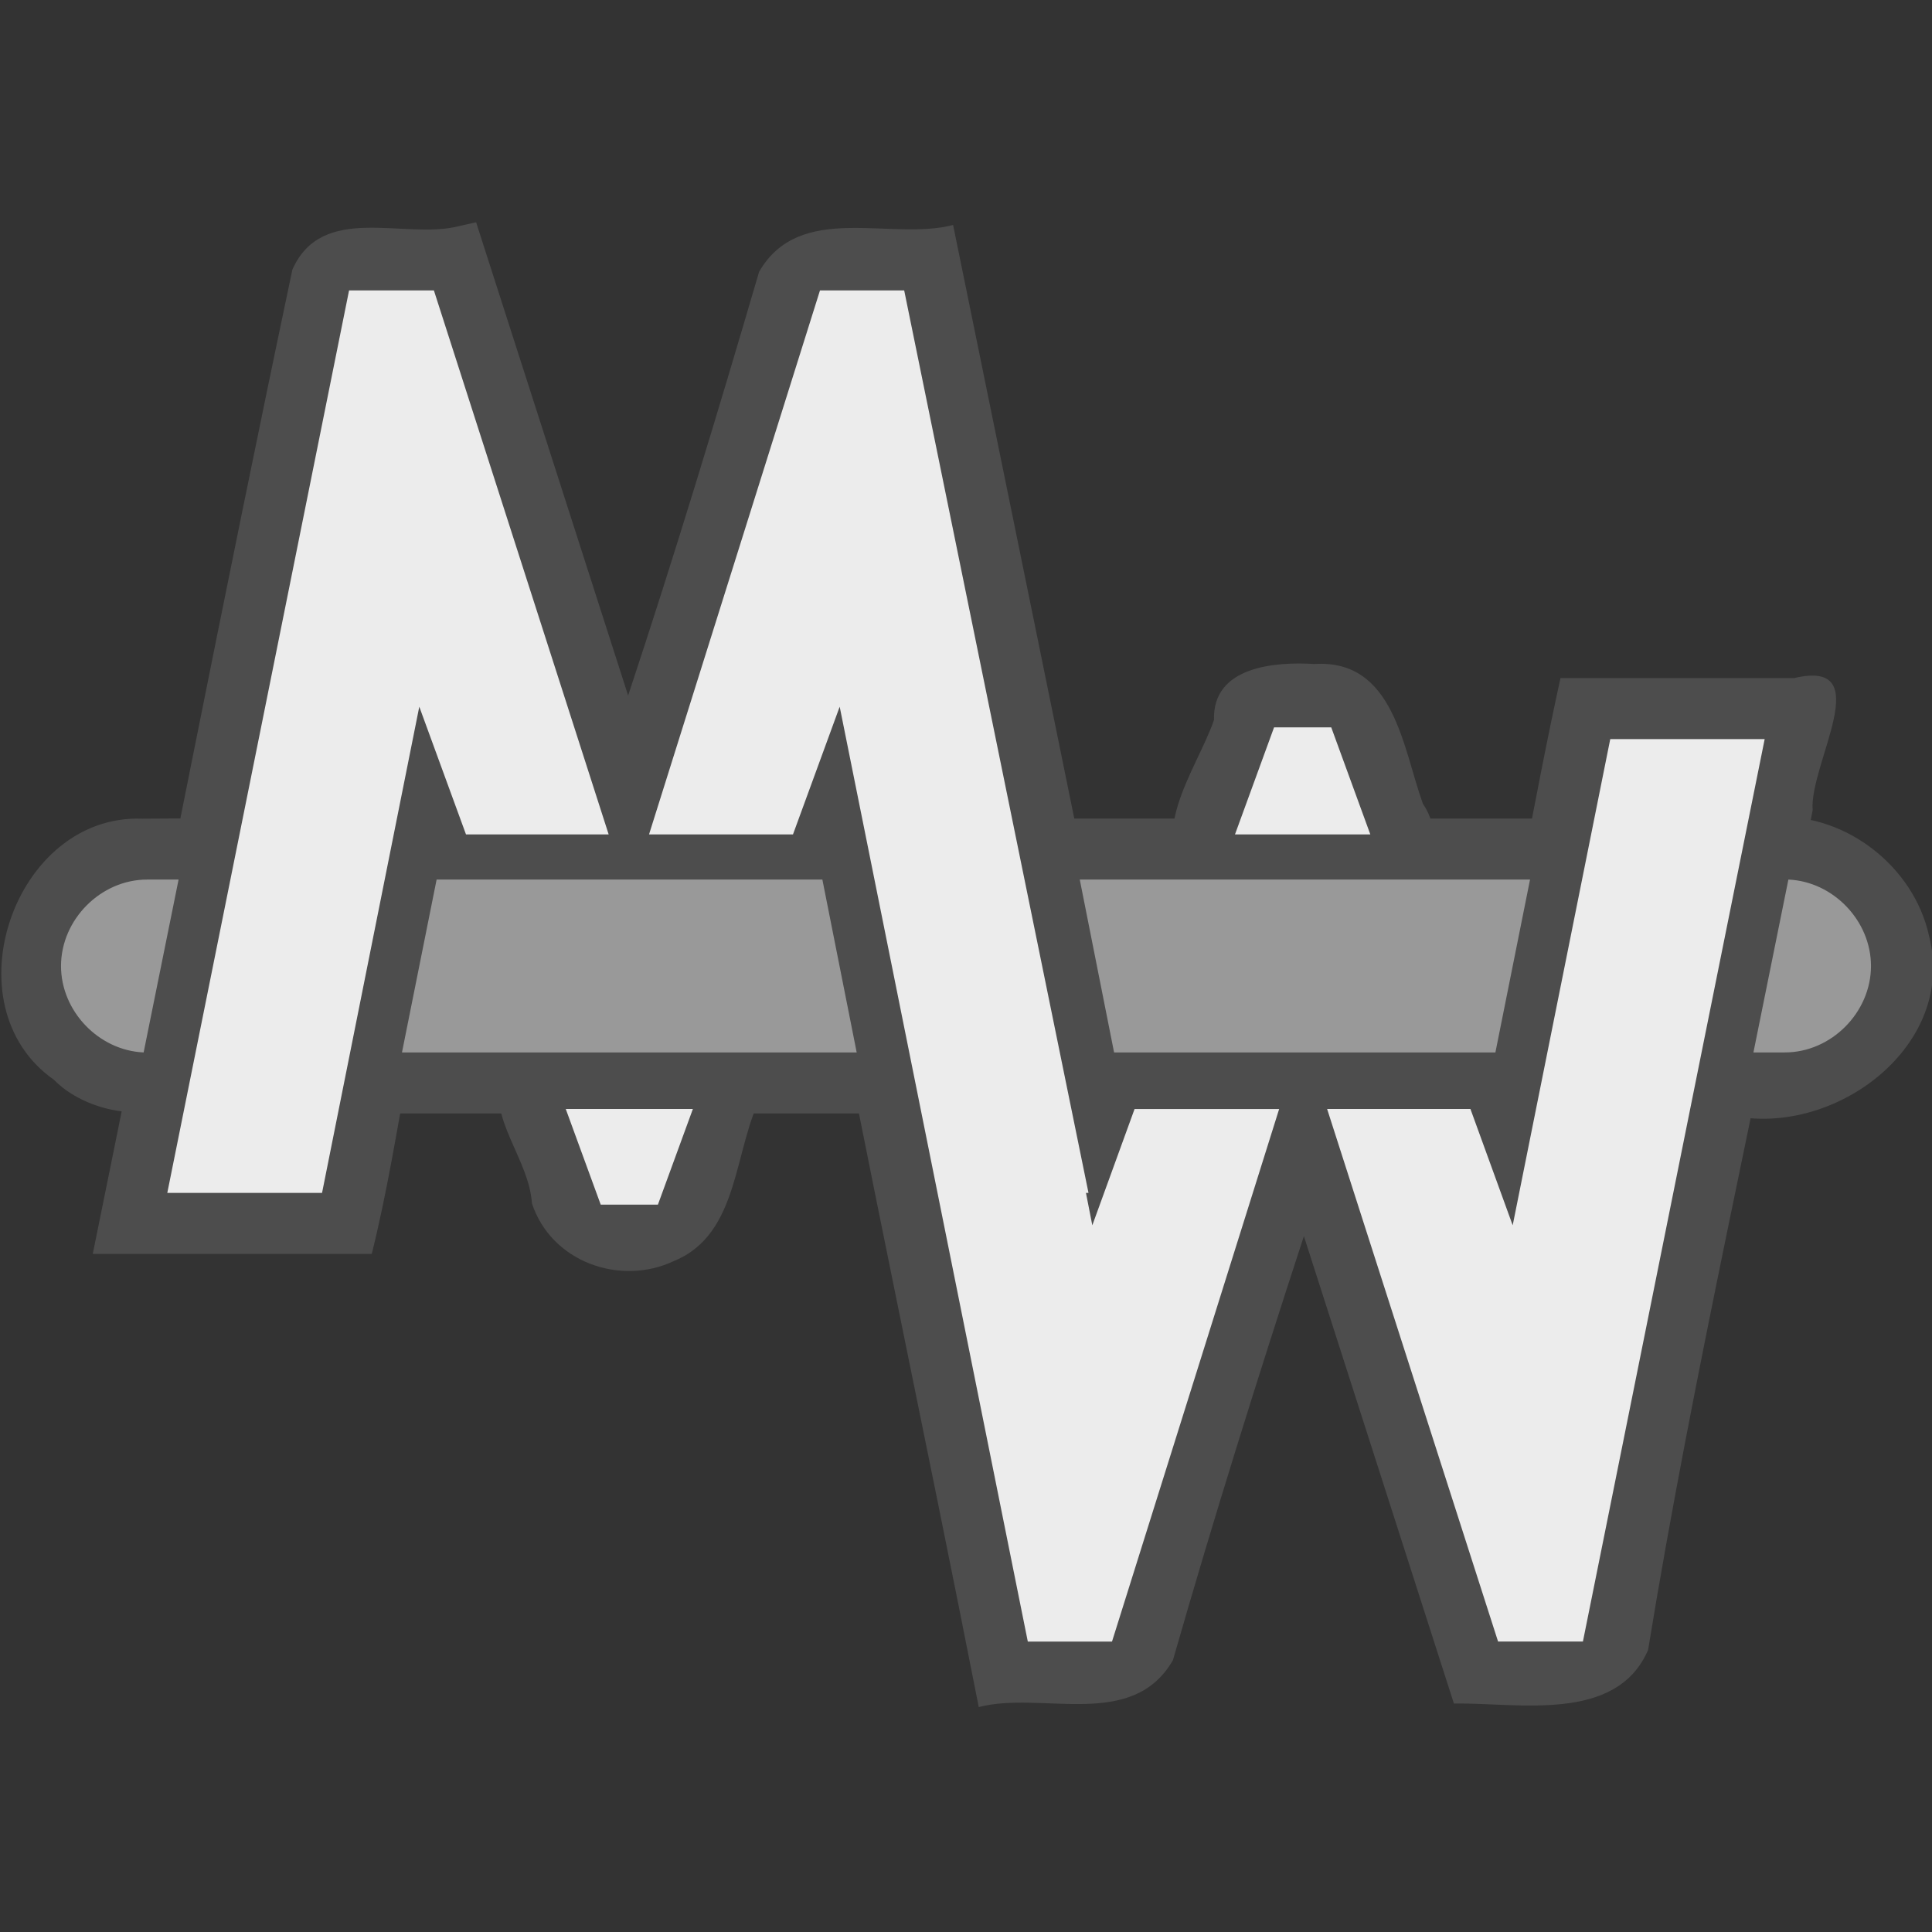<?xml version="1.0" encoding="UTF-8" standalone="no"?>
<!-- Created with Inkscape (http://www.inkscape.org/) -->

<!-- The font the Mutagen logo uses is Cantarell. -->

<svg
   xmlns:dc="http://purl.org/dc/elements/1.1/"
   xmlns:cc="http://creativecommons.org/ns#"
   xmlns:rdf="http://www.w3.org/1999/02/22-rdf-syntax-ns#"
   xmlns:svg="http://www.w3.org/2000/svg"
   xmlns="http://www.w3.org/2000/svg"
   xmlns:sodipodi="http://sodipodi.sourceforge.net/DTD/sodipodi-0.dtd"
   xmlns:inkscape="http://www.inkscape.org/namespaces/inkscape"
   width="190"
   height="190"
   version="1.1"
   id="svg6"
   sodipodi:docname="logo-small.svg"
   inkscape:version="0.92.4 (5da689c313, 2019-01-14)">
  <rect width="100%" height="100%" fill="#333333" stroke="none"/>
  <defs
     id="defs10">
    <filter
       style="color-interpolation-filters:sRGB;"
       inkscape:label="Blur"
       id="filter834">
      <feGaussianBlur
         stdDeviation="2 2"
         result="blur"
         id="feGaussianBlur832" />
    </filter>
    <filter
       style="color-interpolation-filters:sRGB;"
       inkscape:label="Blur"
       id="filter838">
      <feGaussianBlur
         stdDeviation="2 2"
         result="blur"
         id="feGaussianBlur836" />
    </filter>
  </defs>
  <sodipodi:namedview
     pagecolor="#ffffff"
     bordercolor="#666666"
     borderopacity="1"
     objecttolerance="10"
     gridtolerance="10"
     guidetolerance="10"
     inkscape:pageopacity="0"
     inkscape:pageshadow="2"
     inkscape:window-width="960"
     inkscape:window-height="966"
     id="namedview8"
     showgrid="false"
     fit-margin-top="0"
     fit-margin-left="0"
     fit-margin-right="0"
     fit-margin-bottom="0"
     showguides="true"
     inkscape:guide-bbox="true"
     inkscape:zoom="1.3444188"
     inkscape:cx="147.48412"
     inkscape:cy="173.85345"
     inkscape:window-x="960"
     inkscape:window-y="25"
     inkscape:window-maximized="0"
     inkscape:current-layer="svg6"
     inkscape:pagecheckerboard="true">
    <sodipodi:guide
       position="213.475,-81.076"
       orientation="0,1"
       id="guide822"
       inkscape:locked="false" />
  </sodipodi:namedview>
  <path
     style="fill:#4d4d4d"
     d="M 45.039,22.26 C 39.758,23.577 31.661,19.897 28.752,26.527 21.953,58.713 15.709,91.064 9.123,123.312 c 9.146,0 18.292,0 27.438,0 2.938,-11.77 4.063,-25.169 7.82,-35.951 7.032,2.476 14.552,-0.295 21.754,0.553 4.677,-0.118 9.472,0.99 14.07,-0.266 5.076,26.783 10.792,53.472 16.049,80.232 6.192,-1.622 15.079,2.347 19.096,-4.613 3.996,-13.952 8.364,-27.875 12.879,-41.701 4.918,15.322 9.835,30.645 14.754,45.967 6.233,-0.112 15.958,1.973 19.094,-5.264 4.5,-27.586 10.939,-55.052 16.184,-82.591 -0.353,-4.54 6.479,-14.962 -1.826,-12.991 -7.657,0 -15.314,0 -22.971,0 -2.71,12.292 -4.638,24.749 -7.617,36.982 -7.717,-2.098 -15.749,0.513 -23.584,-0.76 -4.016,-0.03 -8.156,0.946 -12.086,-0.209 C 104.714,75.839 99.211,48.985 93.732,22.127 87.544,23.73 78.656,19.778 74.65,26.736 70.575,40.656 66.349,54.607 61.773,68.398 56.79,52.885 51.805,37.373 46.822,21.859 l -0.976,0.219 z m 84.223,43.041 c -3.848,-0.24 -10.038,0.221 -9.871,5.496 -1.711,4.989 -7.282,11.986 -1.535,16.463 4.772,1.841 10.002,-0.106 14.893,1.285 4.968,0.559 10.511,-4.624 7.184,-9.504 -1.968,-5.432 -2.815,-14.237 -10.67,-13.74 z M 64.215,102.932 c -4.784,1.308 -12.207,-2.292 -15.027,2.869 -1.062,4.473 2.822,8.155 3.125,12.539 1.878,5.752 8.683,8.199 14.004,5.654 6.512,-2.685 5.799,-11.136 8.645,-16.367 -0.59,-4.819 -7.191,-4.564 -10.746,-4.695 z"
     id="m-squiggle-3"
     inkscape:connector-curvature="0" />
  <path
     style="fill:#4d4d4d"
     d="m 174.746,80.346 c -6.749,0.978 -4.581,9.389 -6.617,13.85 0.544,4.693 -5.327,11.189 -0.094,14.82 10.432,4.195 24.734,-5.325 21.66,-17.045 -1.498,-6.7 -8.062,-11.88 -14.949,-11.625 z M 13.959,80.512 C 1.375,80.064 -5.078,98.912 5.295,106.182 c 4.066,4.196 14.006,5.067 14.936,-2.332 1.451,-7.797 3.131,-15.559 4.666,-23.344 -3.646,0.002 -7.292,-0.03 -10.938,0.006 z m 23.742,1.594 C 35.865,91.236 34.041,100.369 32.207,109.5 c 19.783,0 39.566,0 59.35,0 -1.919,-9.667 -3.838,-19.333 -5.754,-29 -15.926,0 -31.852,0 -47.777,0 l -0.198,0.98 z m 61.654,0.783 c 1.76,8.87 3.522,17.74 5.279,26.611 15.781,0 31.562,0 47.344,0 1.938,-9.667 3.875,-19.334 5.814,-29 -19.637,0 -39.275,0 -58.912,0 0.158,0.796 0.316,1.592 0.475,2.389 z"
     id="redline-7"
     inkscape:connector-curvature="0" />
  <path
     id="redline"
     style="fill:#999999"
     d="M 14.469,86.5 C 9.906,86.5 6,90.437 6,95 c 0,4.447 3.713,8.307 8.125,8.5 l 3.438,-17 z m 28.469,0 -3.406,17 H 84.25 l -3.375,-17 z m 63.25,0 3.375,17 h 37.5 l 3.406,-17 z m 69.688,0 -3.438,17 h 3.094 C 180.094,103.5 184,99.563 184,95 c 0,-4.447 -3.713,-8.307 -8.125,-8.5 z"
     inkscape:connector-curvature="0" />
  <path
     id="m-squiggle"
     style="fill:#ececec"
     d="m 34.328,28.562 -17.875,88.75 h 15.219 l 9.562,-47.812 4.594,12.562 h 14.031 l -17.188,-53.5 z m 46.312,0 -16.812,53.5 h 14.156 L 82.578,69.5 101.078,161.438 h 8.281 l 16.438,-52.375 h -14.219 l -4.156,11.438 -0.625,-3.188 h 0.25 l -18.125,-88.75 z m 44.656,42.969 -3.844,10.531 h 13.312 l -3.844,-10.531 z m 33.062,1.156 -9.594,47.812 -4.156,-11.438 h -14.094 l 16.812,52.375 h 8.344 l 17.875,-88.75 z m -102.719,36.375 3.438,9.406 h 5.625 l 3.438,-9.406 z"
     inkscape:connector-curvature="0" />
</svg>
